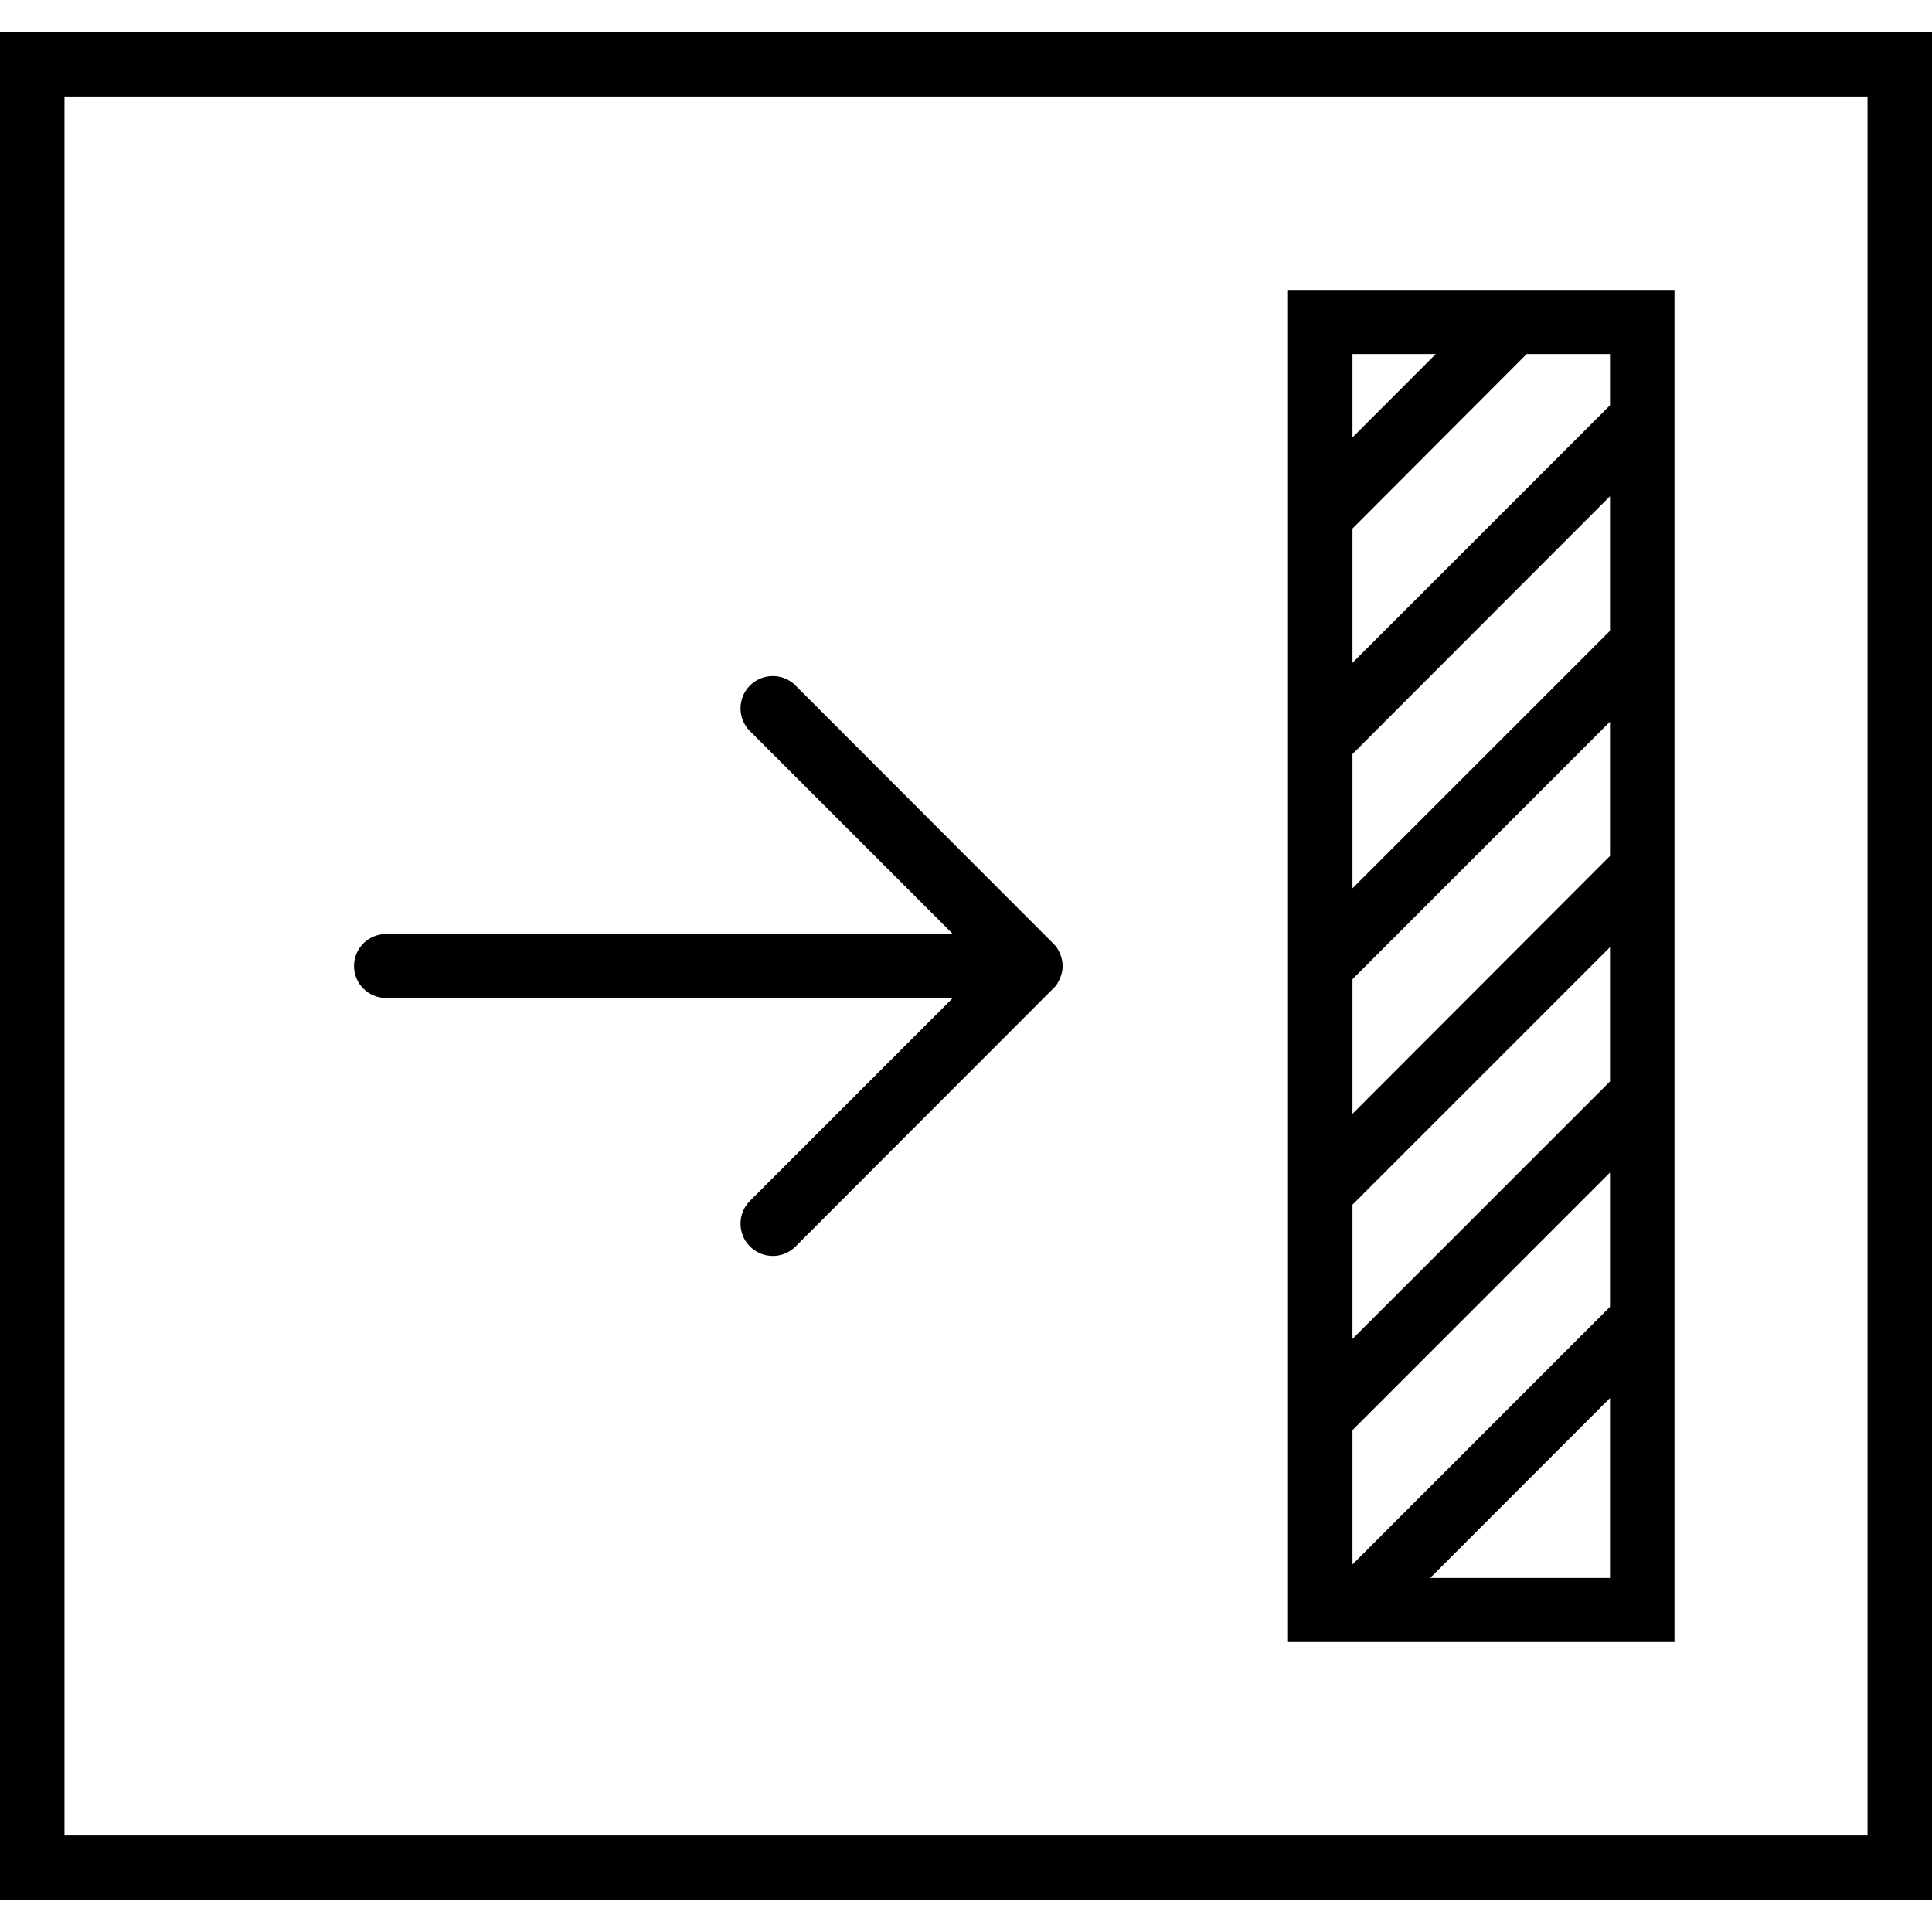 <svg xmlns="http://www.w3.org/2000/svg" width="32" height="32" viewBox="0 0 24 24">
    <path d="M 0 0.398 L 0 23.602 L 24 23.602 L 24 0.398 Z M 23.199 22.801 L 0.801 22.801 L 0.801 1.199 L 23.199 1.199 Z M 23.199 22.801"/>
    <path d="M20.801 20.398L20.801 3.602 16 3.602 16 20.398zM16.801 9.367L20 6.164 20 7.836 16.801 11.035zM16.801 12.164L20 8.965 20 10.633 16.801 13.836zM16.801 14.965L20 11.766 20 13.434 16.801 16.633zM16.801 17.766L20 14.566 20 16.234 16.801 19.434zM17.766 19.602L20 17.367 20 19.602zM20 5.035L16.801 8.234 16.801 6.566 18.965 4.398 20 4.398zM17.836 4.398L16.801 5.434 16.801 4.398zM4.801 12.398L11.836 12.398 9.316 14.918C9.16 15.074 9.16 15.328 9.316 15.484 9.395 15.562 9.496 15.602 9.602 15.602 9.703 15.602 9.805 15.562 9.883 15.484L13.082 12.281C13.121 12.246 13.148 12.203 13.168 12.152 13.211 12.055 13.211 11.945 13.168 11.848 13.148 11.797 13.121 11.754 13.082 11.719L9.883 8.516C9.727 8.359 9.473 8.359 9.316 8.516 9.16 8.672 9.16 8.926 9.316 9.082L11.836 11.602 4.801 11.602C4.578 11.602 4.398 11.777 4.398 12 4.398 12.223 4.578 12.398 4.801 12.398zM4.801 12.398"/>
</svg>
